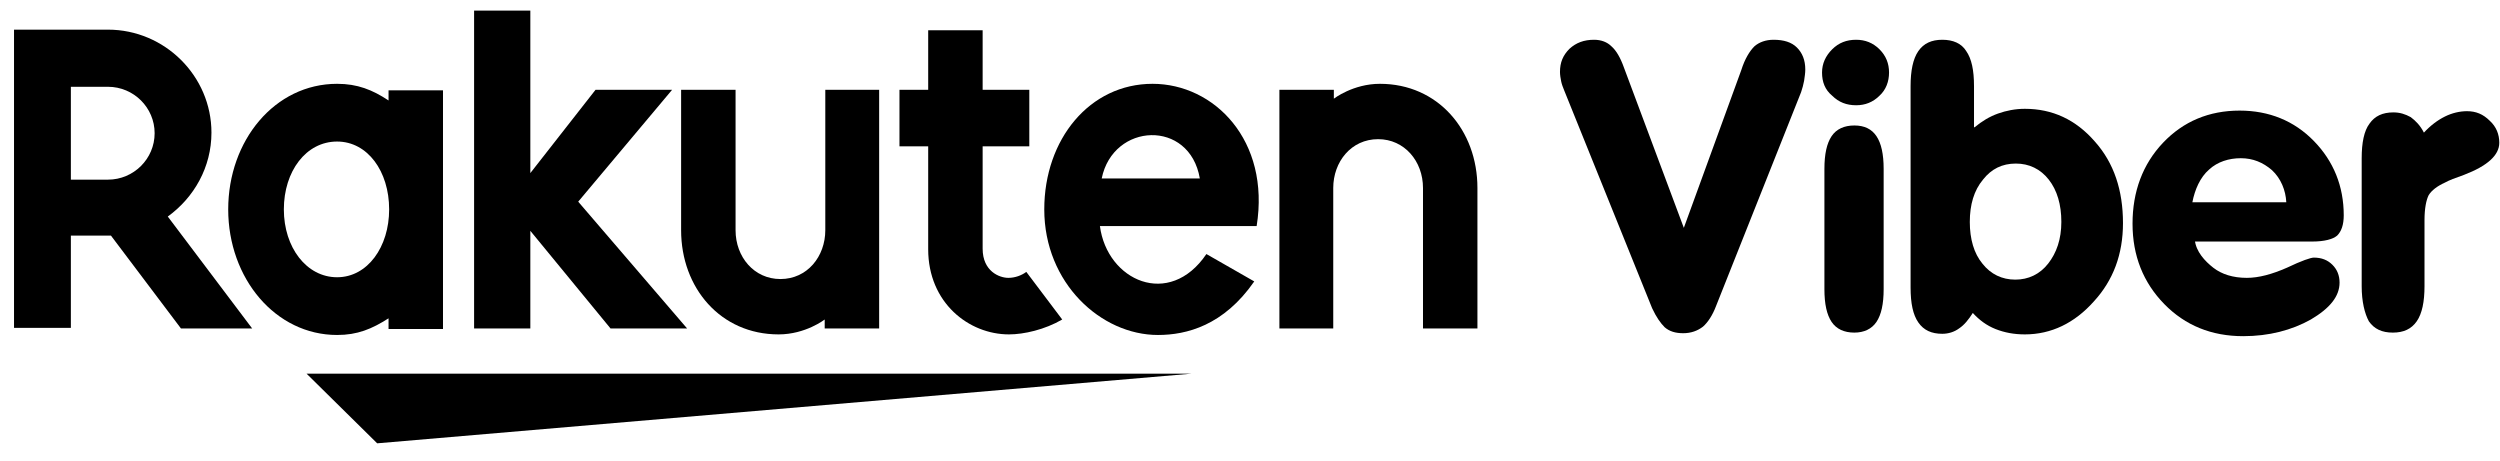<?xml version="1.0" encoding="UTF-8"?>
<svg width="141"
    height="26" viewBox="0 0 141 26" fill="none" xmlns="http://www.w3.org/2000/svg">
    <path d="M21.273 25.003L67.197 21.075H17.291L21.273 25.003Z"
        fill="currentColor">
    </path>
    <path
        d="M21.914 5.063V5.667C21.003 5.063 20.16 4.727 19.012 4.727C15.503 4.727 12.871 7.916 12.871 11.81C12.871 15.704 15.537 18.893 19.012 18.893C20.16 18.893 20.969 18.557 21.914 17.953V18.557H24.985V5.096H21.914V5.063ZM19.012 15.637C17.291 15.637 16.009 13.959 16.009 11.81C16.009 9.662 17.258 7.983 19.012 7.983C20.733 7.983 21.948 9.662 21.948 11.81C21.948 13.925 20.733 15.637 19.012 15.637Z"
        fill="currentColor"></path>
    <path
        d="M46.547 5.063V12.985C46.547 14.462 45.535 15.738 44.016 15.738C42.532 15.738 41.486 14.496 41.486 12.985V5.063H38.415V12.985C38.415 16.241 40.642 18.86 43.915 18.86C45.434 18.86 46.513 18.02 46.513 18.02V18.524H49.584V5.063H46.547Z"
        fill="currentColor"></path>
    <path
        d="M75.195 18.524V10.602C75.195 9.125 76.207 7.849 77.726 7.849C79.21 7.849 80.257 9.091 80.257 10.602V18.524H83.327V10.602C83.327 7.345 81.1 4.727 77.827 4.727C76.309 4.727 75.229 5.566 75.229 5.566V5.063H72.158V18.524H75.195Z"
        fill="currentColor"></path>
    <path
        d="M3.997 18.524V13.287H6.257L10.205 18.524H14.221L9.463 12.213C10.948 11.139 11.926 9.427 11.926 7.48C11.926 4.291 9.294 1.672 6.089 1.672H0.791V18.49H3.997V18.524ZM3.997 4.895H6.089C7.54 4.895 8.721 6.07 8.721 7.513C8.721 8.957 7.54 10.132 6.089 10.132H3.997V4.895Z"
        fill="currentColor"></path>
    <path
        d="M57.884 15.335C57.614 15.536 57.243 15.671 56.872 15.671C56.366 15.671 55.421 15.301 55.421 14.026V8.252H58.053V5.063H55.421V1.706H52.35V5.063H50.73V8.252H52.35V14.059C52.35 17.081 54.645 18.86 56.906 18.86C57.749 18.86 58.93 18.591 59.909 18.02L57.884 15.335Z"
        fill="currentColor"></path>
    <path
        d="M33.589 5.063L29.911 9.762V0.598H26.739V18.524H29.911V13.019L34.433 18.524H38.752L32.611 11.374L37.908 5.063H33.589Z"
        fill="currentColor"></path>
    <path
        d="M65.004 4.727C61.461 4.727 58.897 7.849 58.897 11.81C58.897 15.973 62.102 18.893 65.308 18.893C66.927 18.893 69.019 18.356 70.74 15.872L68.041 14.328C65.949 17.416 62.44 15.838 62.035 12.75H70.875C71.651 7.916 68.48 4.727 65.004 4.727ZM67.67 10.065H62.136C62.777 6.909 67.096 6.708 67.67 10.065Z"
        fill="currentColor"></path>
    <path
        d="M93.18 17.383L88.22 5.097C88.152 4.929 88.085 4.761 88.051 4.593C88.017 4.425 87.983 4.224 87.983 4.056C87.983 3.519 88.152 3.116 88.523 2.747C88.894 2.411 89.333 2.243 89.907 2.243C90.312 2.243 90.649 2.377 90.885 2.612C91.155 2.847 91.391 3.25 91.594 3.821L94.968 12.851L98.208 3.955C98.41 3.317 98.68 2.881 98.95 2.612C99.22 2.377 99.591 2.243 100.03 2.243C100.603 2.243 101.042 2.377 101.346 2.68C101.649 2.982 101.818 3.385 101.818 3.922C101.818 4.123 101.784 4.324 101.751 4.559C101.717 4.761 101.649 4.996 101.582 5.197L96.79 17.248C96.588 17.785 96.318 18.188 96.048 18.423C95.744 18.658 95.373 18.793 94.934 18.793C94.496 18.793 94.158 18.692 93.888 18.457C93.652 18.222 93.416 17.886 93.18 17.383Z"
        fill="currentColor"></path>
    <path
        d="M106.238 16.309C106.238 17.148 106.103 17.752 105.833 18.155C105.563 18.558 105.125 18.759 104.585 18.759C104.011 18.759 103.572 18.558 103.302 18.155C103.032 17.752 102.897 17.148 102.897 16.309V9.528C102.897 8.688 103.032 8.084 103.302 7.681C103.572 7.279 104.011 7.077 104.585 7.077C105.158 7.077 105.563 7.279 105.833 7.681C106.103 8.084 106.238 8.688 106.238 9.528V16.309Z"
        fill="currentColor"></path>
    <path
        d="M111.367 7.178C111.772 6.842 112.211 6.574 112.683 6.406C113.156 6.238 113.662 6.137 114.202 6.137C115.754 6.137 117.07 6.741 118.15 7.983C119.23 9.192 119.736 10.736 119.736 12.582C119.736 14.328 119.196 15.805 118.082 17.013C117.002 18.222 115.686 18.86 114.202 18.86C113.594 18.86 113.055 18.759 112.548 18.558C112.042 18.356 111.637 18.054 111.266 17.651C111.03 18.02 110.794 18.323 110.49 18.524C110.22 18.725 109.883 18.826 109.545 18.826C108.938 18.826 108.499 18.625 108.195 18.188C107.892 17.752 107.757 17.114 107.757 16.208V4.862C107.757 3.989 107.892 3.317 108.195 2.881C108.499 2.445 108.938 2.243 109.545 2.243C110.153 2.243 110.625 2.445 110.895 2.881C111.199 3.317 111.334 3.955 111.334 4.862V7.178H111.367ZM111.097 12.515C111.097 13.489 111.334 14.294 111.806 14.865C112.278 15.469 112.92 15.771 113.662 15.771C114.404 15.771 115.045 15.469 115.518 14.865C115.99 14.261 116.26 13.489 116.26 12.515C116.26 11.542 116.024 10.736 115.552 10.132C115.079 9.528 114.438 9.225 113.696 9.225C112.92 9.225 112.312 9.528 111.84 10.132C111.334 10.736 111.097 11.542 111.097 12.515Z"
        fill="currentColor"></path>
    <path
        d="M123.785 13.522C123.852 14.194 124.358 14.731 124.831 15.1C125.303 15.469 125.944 15.671 126.72 15.671C127.395 15.671 128.138 15.469 128.981 15.1C129.825 14.697 130.331 14.529 130.5 14.529C130.938 14.529 131.276 14.664 131.546 14.932C131.816 15.201 131.951 15.536 131.951 15.939C131.951 16.711 131.411 17.383 130.331 18.02C129.251 18.625 127.969 18.96 126.518 18.96C124.729 18.96 123.245 18.356 122.064 17.148C120.883 15.939 120.275 14.429 120.275 12.616C120.275 10.803 120.849 9.259 121.996 8.05C123.144 6.842 124.595 6.238 126.315 6.238C127.969 6.238 129.386 6.808 130.5 7.95C131.613 9.091 132.187 10.501 132.187 12.146C132.187 12.683 132.052 13.052 131.816 13.287C131.579 13.489 131.107 13.623 130.398 13.623H123.785V13.522ZM123.65 11.407H128.947C128.914 10.736 128.644 10.065 128.138 9.595C127.631 9.158 127.058 8.923 126.383 8.923C125.708 8.923 125.067 9.125 124.595 9.561C124.088 9.997 123.785 10.702 123.65 11.407Z"
        fill="currentColor"></path>
    <path
        d="M133.199 16.141V8.923C133.199 8.051 133.334 7.379 133.638 6.976C133.942 6.54 134.38 6.339 134.988 6.339C135.359 6.339 135.662 6.439 135.966 6.607C136.236 6.809 136.506 7.077 136.708 7.48C137.08 7.077 137.485 6.775 137.89 6.574C138.294 6.372 138.733 6.271 139.138 6.271C139.644 6.271 140.049 6.439 140.42 6.809C140.791 7.144 140.96 7.581 140.96 8.051C140.96 8.756 140.285 9.36 138.969 9.863C138.497 10.031 138.126 10.165 137.89 10.3C137.451 10.501 137.147 10.736 136.978 11.005C136.843 11.273 136.742 11.743 136.742 12.415V16.141C136.742 17.014 136.607 17.685 136.304 18.121C136 18.558 135.561 18.759 134.954 18.759C134.346 18.759 133.908 18.558 133.604 18.121C133.368 17.685 133.199 17.014 133.199 16.141Z"
        fill="currentColor"></path>
    <path
        d="M102.763 4.09C102.763 3.586 102.965 3.15 103.336 2.78C103.708 2.411 104.146 2.243 104.686 2.243C105.192 2.243 105.631 2.411 106.002 2.78C106.373 3.15 106.542 3.586 106.542 4.09C106.542 4.593 106.373 5.063 106.002 5.399C105.631 5.768 105.192 5.936 104.686 5.936C104.146 5.936 103.708 5.768 103.336 5.399C102.931 5.063 102.763 4.627 102.763 4.09Z"
        fill="currentColor"></path>
</svg>